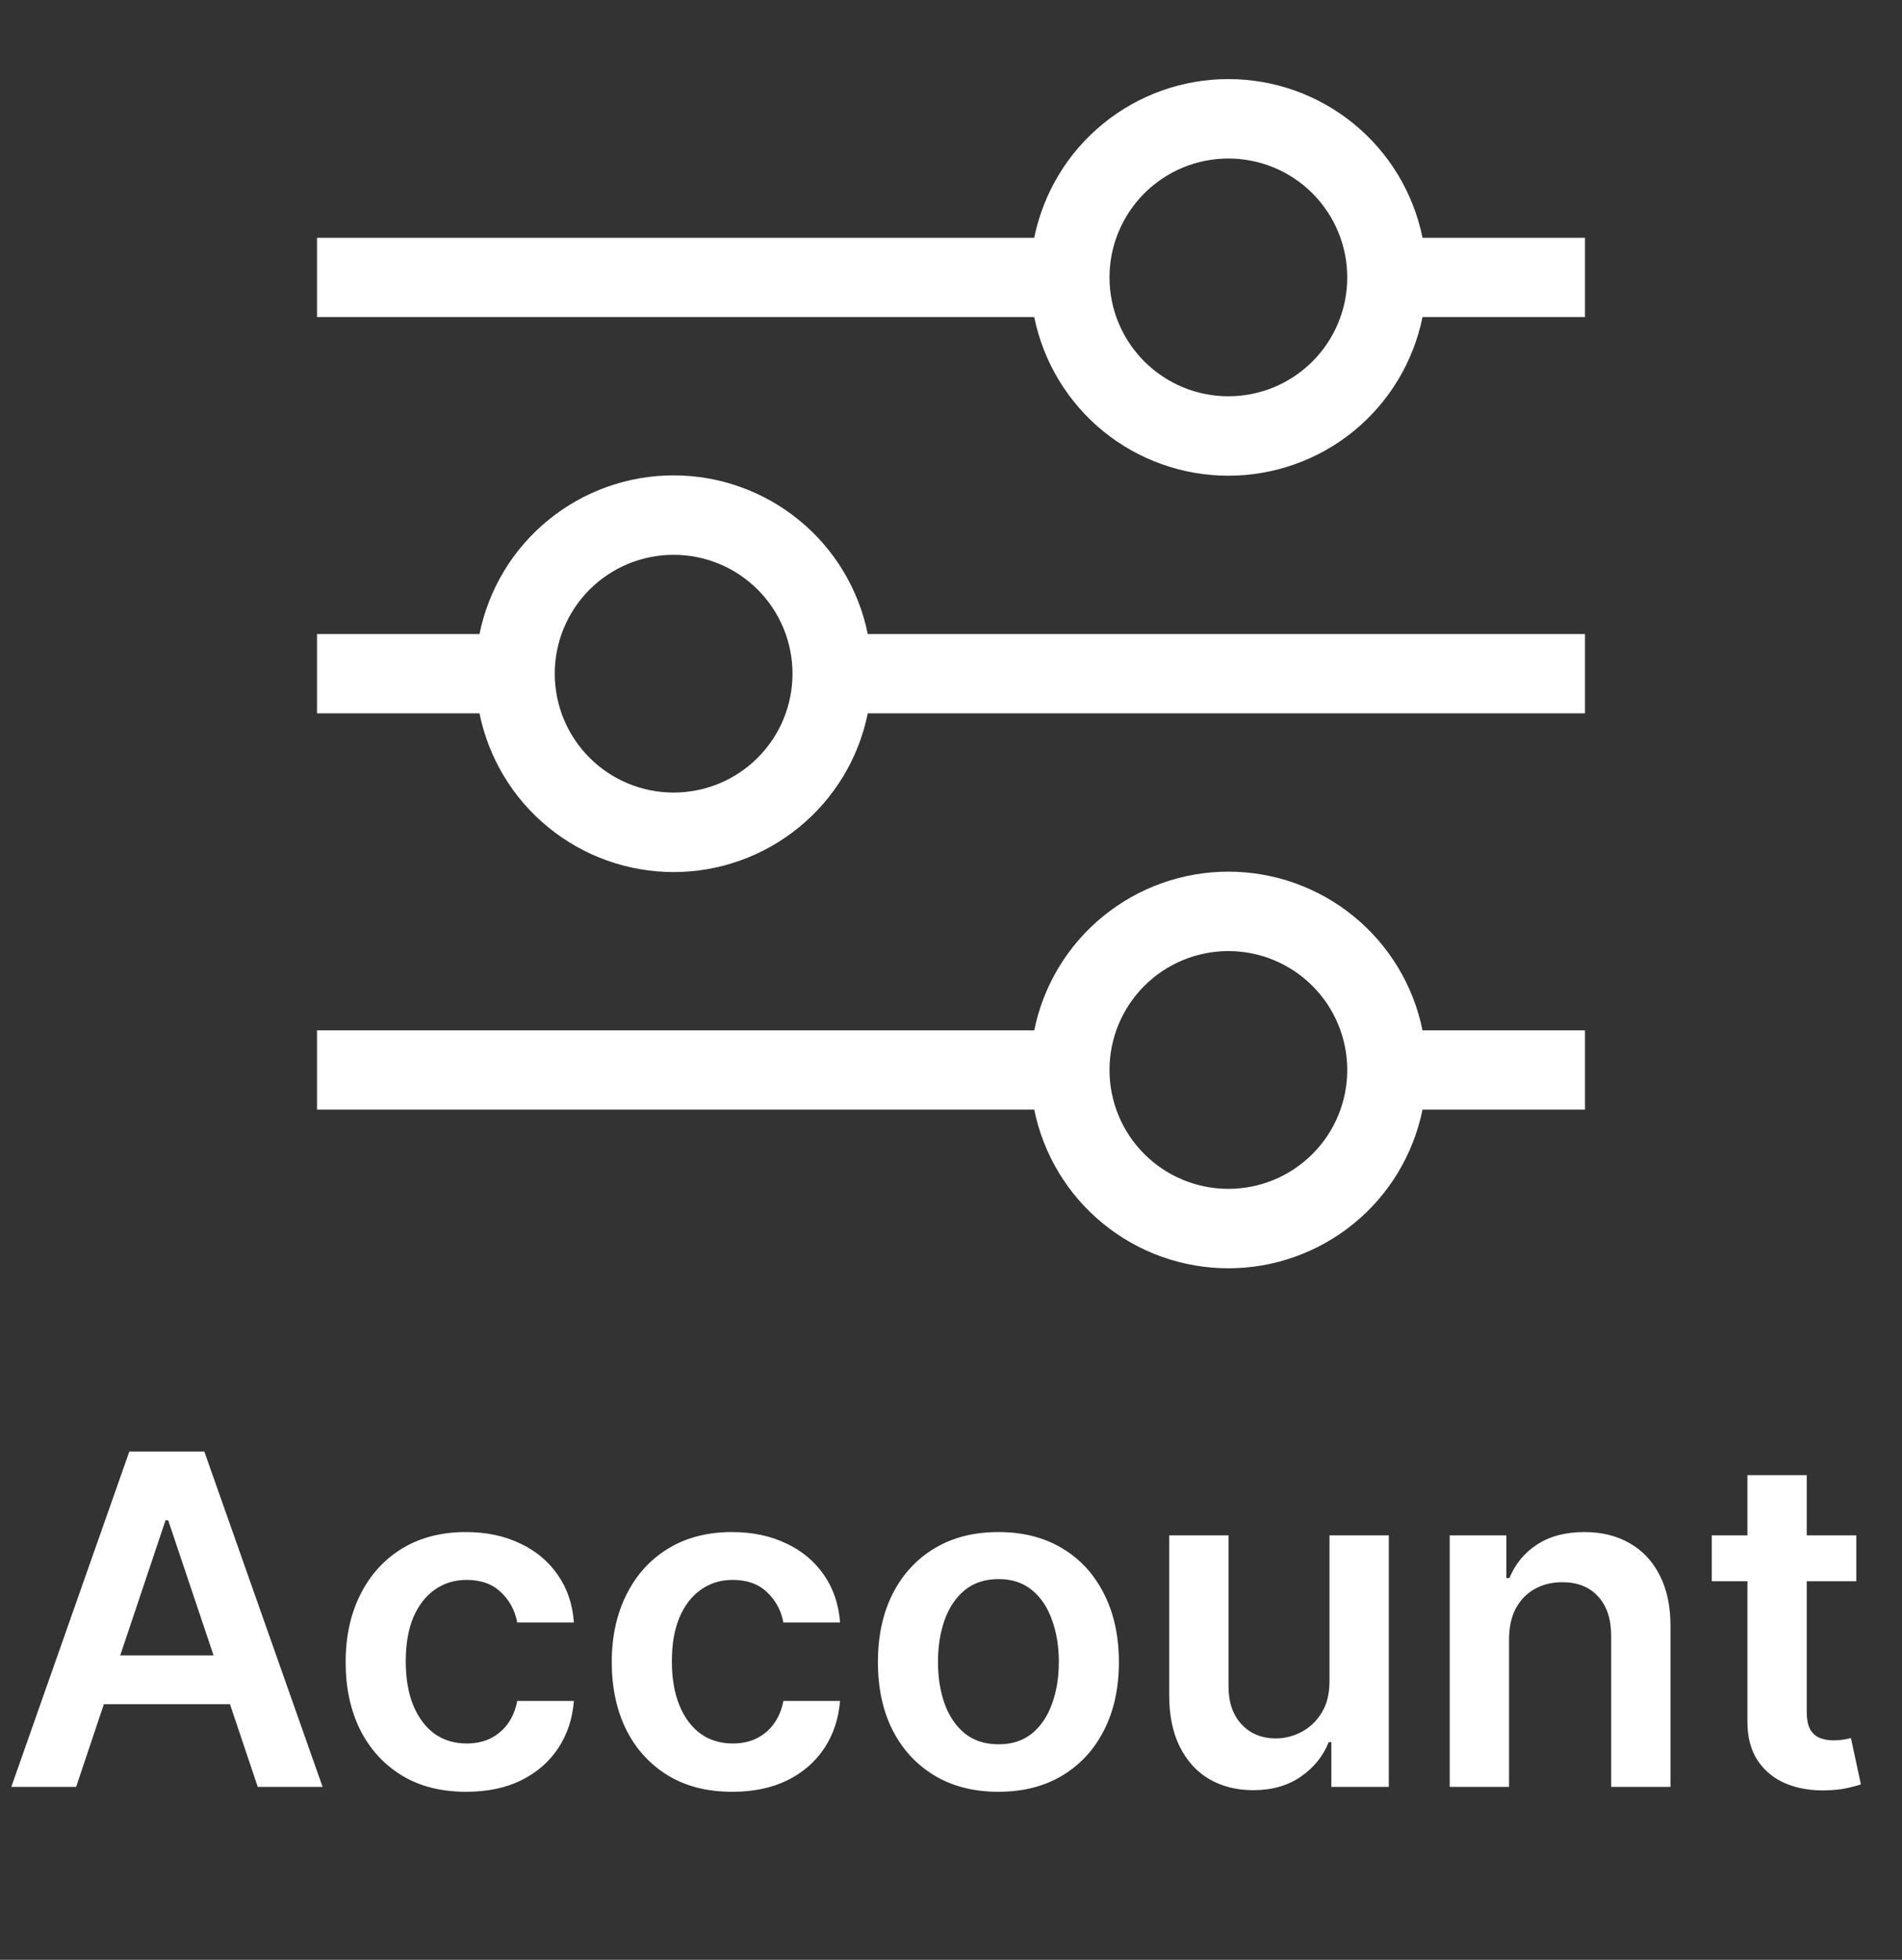 <svg width="33" height="34" viewBox="0 0 33 34" fill="none" xmlns="http://www.w3.org/2000/svg">
<rect x="0" y="0" width="33" height="34" fill="#333333" stroke="none"/>
<g clip-path="url(#clip0_4_42974)">
<path fill-rule="evenodd" clip-rule="evenodd" d="M21.312 2.75C21.042 2.75 20.773 2.803 20.523 2.907C20.273 3.011 20.046 3.163 19.854 3.354C19.663 3.546 19.511 3.773 19.407 4.023C19.303 4.273 19.25 4.542 19.25 4.813C19.25 5.083 19.303 5.352 19.407 5.602C19.511 5.852 19.663 6.079 19.854 6.271C20.046 6.462 20.273 6.614 20.523 6.718C20.773 6.822 21.042 6.875 21.312 6.875C21.86 6.875 22.384 6.658 22.771 6.271C23.158 5.884 23.375 5.36 23.375 4.813C23.375 4.266 23.158 3.741 22.771 3.354C22.384 2.967 21.86 2.75 21.312 2.75ZM17.944 4.125C18.102 3.348 18.523 2.649 19.137 2.148C19.751 1.646 20.52 1.372 21.312 1.372C22.105 1.372 22.874 1.646 23.488 2.148C24.102 2.649 24.523 3.348 24.681 4.125H27.5V5.5H24.681C24.523 6.277 24.102 6.976 23.488 7.478C22.874 7.979 22.105 8.253 21.312 8.253C20.52 8.253 19.751 7.979 19.137 7.478C18.523 6.976 18.102 6.277 17.944 5.5H5.5V4.125H17.944ZM11.688 9.625C11.14 9.625 10.616 9.842 10.229 10.229C9.842 10.616 9.625 11.14 9.625 11.688C9.625 12.235 9.842 12.759 10.229 13.146C10.616 13.533 11.14 13.75 11.688 13.75C12.235 13.75 12.759 13.533 13.146 13.146C13.533 12.759 13.75 12.235 13.75 11.688C13.75 11.14 13.533 10.616 13.146 10.229C12.759 9.842 12.235 9.625 11.688 9.625ZM8.319 11C8.477 10.223 8.898 9.524 9.512 9.023C10.126 8.521 10.895 8.247 11.688 8.247C12.48 8.247 13.249 8.521 13.863 9.023C14.477 9.524 14.899 10.223 15.056 11H27.5V12.375H15.056C14.899 13.152 14.477 13.851 13.863 14.352C13.249 14.854 12.48 15.129 11.688 15.129C10.895 15.129 10.126 14.854 9.512 14.352C8.898 13.851 8.477 13.152 8.319 12.375H5.5V11H8.319ZM21.312 16.5C20.765 16.5 20.241 16.717 19.854 17.104C19.467 17.491 19.25 18.015 19.25 18.562C19.25 19.11 19.467 19.634 19.854 20.021C20.241 20.408 20.765 20.625 21.312 20.625C21.86 20.625 22.384 20.408 22.771 20.021C23.158 19.634 23.375 19.11 23.375 18.562C23.375 18.015 23.158 17.491 22.771 17.104C22.384 16.717 21.86 16.5 21.312 16.5ZM17.944 17.875C18.102 17.098 18.523 16.399 19.137 15.898C19.751 15.396 20.52 15.122 21.312 15.122C22.105 15.122 22.874 15.396 23.488 15.898C24.102 16.399 24.523 17.098 24.681 17.875H27.5V19.25H24.681C24.523 20.027 24.102 20.726 23.488 21.227C22.874 21.729 22.105 22.003 21.312 22.003C20.52 22.003 19.751 21.729 19.137 21.227C18.523 20.726 18.102 20.027 17.944 19.25H5.5V17.875H17.944Z" fill="white"/>
</g>
<path d="M1.321 31H0.196L2.244 25.182H3.545L5.597 31H4.472L2.918 26.375H2.872L1.321 31ZM1.358 28.719H4.426V29.565H1.358V28.719ZM8.088 31.085C7.652 31.085 7.278 30.99 6.966 30.798C6.655 30.607 6.416 30.343 6.247 30.006C6.08 29.667 5.997 29.276 5.997 28.835C5.997 28.392 6.082 28.001 6.253 27.662C6.423 27.321 6.664 27.056 6.974 26.866C7.287 26.675 7.656 26.579 8.082 26.579C8.437 26.579 8.75 26.645 9.023 26.776C9.297 26.904 9.516 27.087 9.679 27.324C9.842 27.559 9.935 27.833 9.957 28.148H8.974C8.935 27.938 8.84 27.762 8.69 27.622C8.543 27.48 8.345 27.409 8.097 27.409C7.886 27.409 7.702 27.466 7.543 27.579C7.384 27.691 7.259 27.852 7.17 28.062C7.083 28.273 7.04 28.525 7.04 28.818C7.04 29.116 7.083 29.371 7.17 29.585C7.258 29.797 7.38 29.961 7.537 30.077C7.696 30.19 7.883 30.247 8.097 30.247C8.248 30.247 8.384 30.219 8.503 30.162C8.624 30.103 8.725 30.019 8.807 29.909C8.888 29.799 8.944 29.666 8.974 29.509H9.957C9.933 29.817 9.842 30.091 9.685 30.329C9.527 30.566 9.313 30.752 9.043 30.886C8.772 31.019 8.454 31.085 8.088 31.085ZM12.705 31.085C12.27 31.085 11.896 30.99 11.583 30.798C11.273 30.607 11.033 30.343 10.864 30.006C10.698 29.667 10.614 29.276 10.614 28.835C10.614 28.392 10.7 28.001 10.87 27.662C11.04 27.321 11.281 27.056 11.592 26.866C11.904 26.675 12.273 26.579 12.7 26.579C13.054 26.579 13.367 26.645 13.64 26.776C13.915 26.904 14.133 27.087 14.296 27.324C14.459 27.559 14.552 27.833 14.575 28.148H13.592C13.552 27.938 13.457 27.762 13.307 27.622C13.16 27.48 12.962 27.409 12.714 27.409C12.504 27.409 12.319 27.466 12.16 27.579C12.001 27.691 11.877 27.852 11.788 28.062C11.7 28.273 11.657 28.525 11.657 28.818C11.657 29.116 11.7 29.371 11.788 29.585C11.875 29.797 11.997 29.961 12.154 30.077C12.313 30.19 12.5 30.247 12.714 30.247C12.865 30.247 13.001 30.219 13.12 30.162C13.241 30.103 13.343 30.019 13.424 29.909C13.505 29.799 13.561 29.666 13.592 29.509H14.575C14.55 29.817 14.459 30.091 14.302 30.329C14.145 30.566 13.931 30.752 13.66 30.886C13.389 31.019 13.071 31.085 12.705 31.085ZM17.322 31.085C16.896 31.085 16.527 30.991 16.215 30.804C15.902 30.616 15.66 30.354 15.487 30.017C15.317 29.68 15.232 29.286 15.232 28.835C15.232 28.384 15.317 27.99 15.487 27.651C15.66 27.312 15.902 27.048 16.215 26.861C16.527 26.673 16.896 26.579 17.322 26.579C17.749 26.579 18.118 26.673 18.43 26.861C18.743 27.048 18.984 27.312 19.155 27.651C19.327 27.99 19.413 28.384 19.413 28.835C19.413 29.286 19.327 29.68 19.155 30.017C18.984 30.354 18.743 30.616 18.43 30.804C18.118 30.991 17.749 31.085 17.322 31.085ZM17.328 30.261C17.559 30.261 17.752 30.198 17.908 30.071C18.063 29.942 18.178 29.77 18.254 29.554C18.332 29.338 18.371 29.098 18.371 28.832C18.371 28.565 18.332 28.324 18.254 28.108C18.178 27.89 18.063 27.717 17.908 27.588C17.752 27.459 17.559 27.395 17.328 27.395C17.091 27.395 16.894 27.459 16.737 27.588C16.582 27.717 16.465 27.89 16.388 28.108C16.312 28.324 16.274 28.565 16.274 28.832C16.274 29.098 16.312 29.338 16.388 29.554C16.465 29.77 16.582 29.942 16.737 30.071C16.894 30.198 17.091 30.261 17.328 30.261ZM23.067 29.165V26.636H24.096V31H23.099V30.224H23.053C22.955 30.469 22.793 30.669 22.567 30.824C22.344 30.979 22.068 31.057 21.741 31.057C21.455 31.057 21.202 30.993 20.982 30.866C20.764 30.738 20.594 30.551 20.471 30.307C20.348 30.061 20.286 29.763 20.286 29.415V26.636H21.315V29.256C21.315 29.532 21.39 29.752 21.542 29.915C21.693 30.078 21.892 30.159 22.139 30.159C22.29 30.159 22.437 30.122 22.579 30.048C22.721 29.974 22.837 29.865 22.928 29.719C23.021 29.571 23.067 29.386 23.067 29.165ZM26.182 28.443V31H25.153V26.636H26.136V27.378H26.188C26.288 27.134 26.448 26.939 26.668 26.796C26.889 26.651 27.163 26.579 27.489 26.579C27.79 26.579 28.052 26.644 28.276 26.773C28.501 26.901 28.675 27.088 28.798 27.332C28.923 27.577 28.985 27.873 28.983 28.222V31H27.954V28.381C27.954 28.089 27.879 27.861 27.727 27.696C27.578 27.531 27.37 27.449 27.105 27.449C26.925 27.449 26.765 27.489 26.625 27.568C26.487 27.646 26.378 27.759 26.298 27.906C26.221 28.054 26.182 28.233 26.182 28.443ZM32.207 26.636V27.432H29.699V26.636H32.207ZM30.318 25.591H31.347V29.688C31.347 29.826 31.367 29.932 31.409 30.006C31.453 30.078 31.509 30.127 31.579 30.153C31.65 30.18 31.727 30.193 31.812 30.193C31.877 30.193 31.936 30.188 31.989 30.179C32.044 30.169 32.085 30.161 32.114 30.153L32.287 30.957C32.232 30.976 32.153 30.997 32.051 31.02C31.951 31.043 31.828 31.056 31.682 31.06C31.424 31.067 31.192 31.028 30.986 30.943C30.779 30.856 30.616 30.722 30.494 30.54C30.375 30.358 30.316 30.131 30.318 29.858V25.591Z" fill="white"/>
<defs>
<clipPath id="clip0_4_42974">
<rect width="22" height="22" fill="white" transform="translate(5.5)"/>
</clipPath>
</defs>
</svg>
